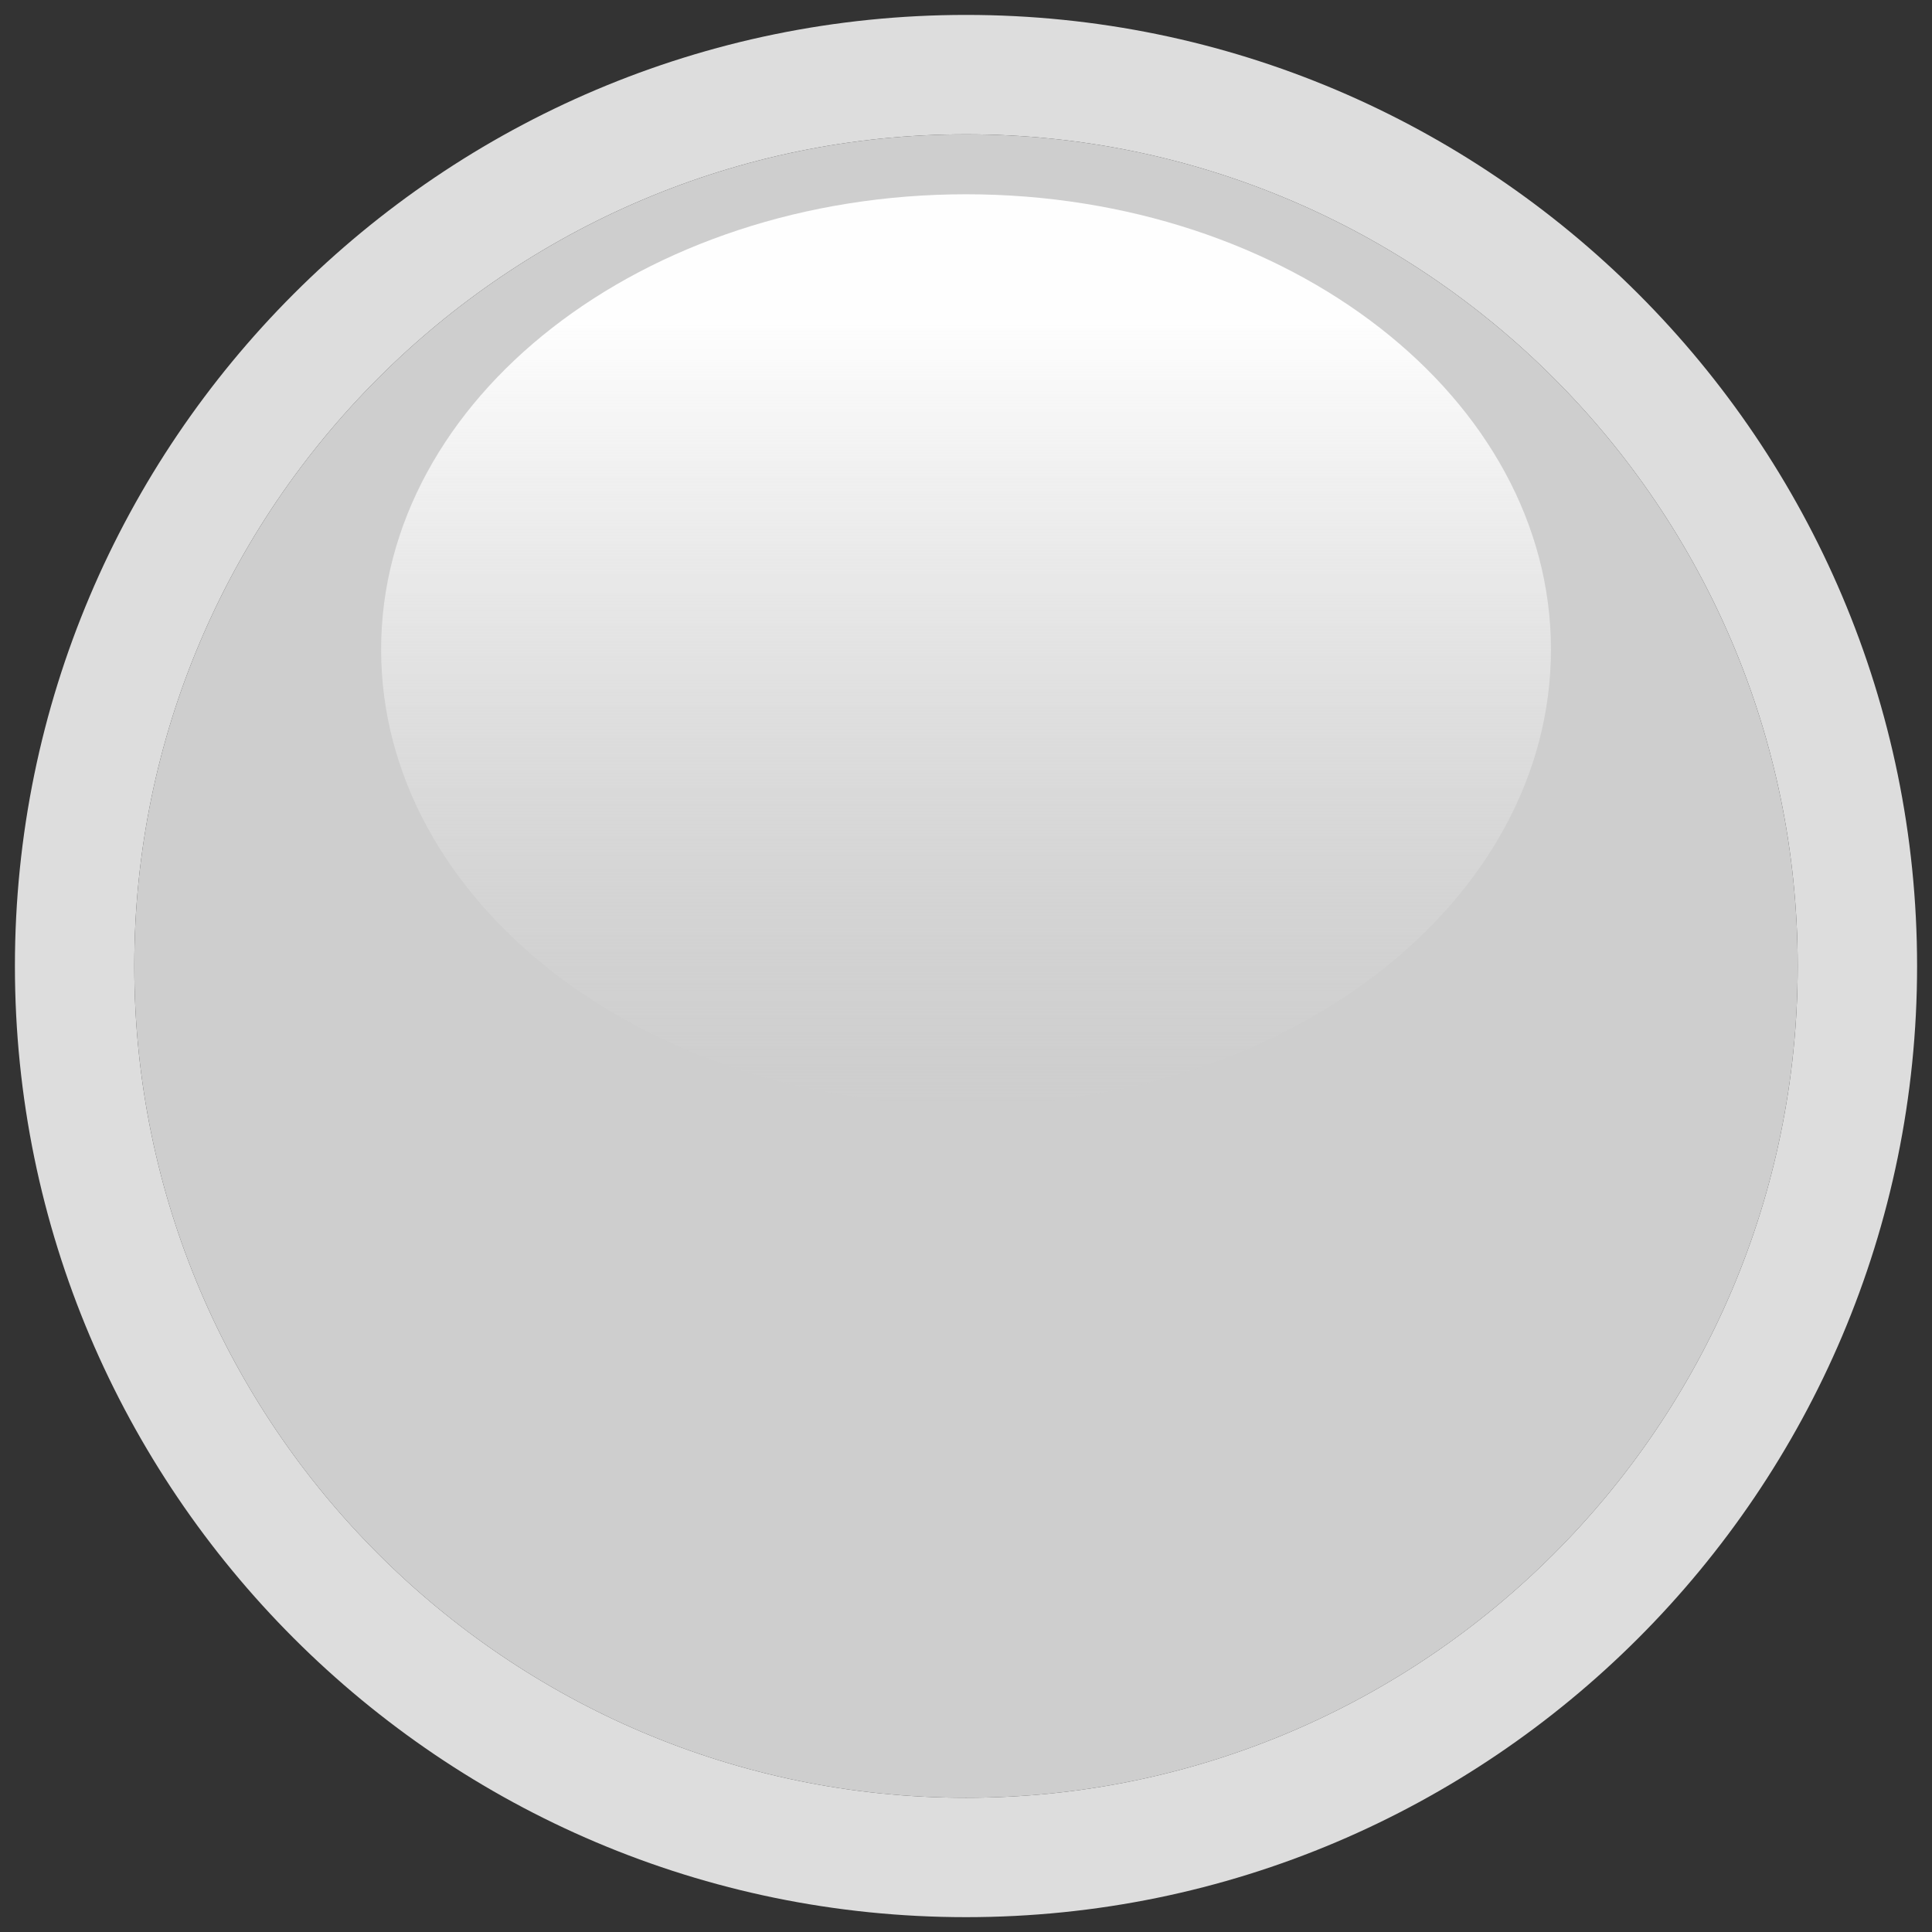 <?xml version="1.0" encoding="utf-8"?>
<!-- Generator: Adobe Illustrator 16.0.0, SVG Export Plug-In . SVG Version: 6.00 Build 0)  -->
<!DOCTYPE svg PUBLIC "-//W3C//DTD SVG 1.1//EN" "http://www.w3.org/Graphics/SVG/1.1/DTD/svg11.dtd">
<svg version="1.1" id="Layer_1" xmlns="http://www.w3.org/2000/svg" xmlns:xlink="http://www.w3.org/1999/xlink" x="0px" y="0px"
	 width="25.001px" height="25.002px" viewBox="83.083 26.832 25.001 25.002" enable-background="new 83.083 26.832 25.001 25.002"
	 xml:space="preserve">
<rect x="83.083" y="26.832" width="25.001" height="25.002" fill="#333333" stroke="none"/>
<g>
	<path fill="#CECECE" d="M95.584,28.57c-5.935,0-10.763,4.828-10.763,10.763s4.828,10.763,10.763,10.763
		c5.934,0,10.762-4.828,10.762-10.763S101.518,28.57,95.584,28.57z"/>
	<path fill="#DDDDDD" d="M95.584,27.025c-6.787,0-12.308,5.521-12.308,12.308s5.521,12.308,12.308,12.308
		c6.785,0,12.307-5.521,12.307-12.308S102.37,27.025,95.584,27.025z M95.584,50.096c-5.935,0-10.763-4.828-10.763-10.763
		S89.649,28.57,95.584,28.57c5.934,0,10.762,4.828,10.762,10.763S101.518,50.096,95.584,50.096z"/>
	<g>
		<linearGradient id="SVGID_1_" gradientUnits="userSpaceOnUse" x1="95.584" y1="41.134" x2="95.584" y2="29.347">
			<stop  offset="0" style="stop-color:#DBDBDB;stop-opacity:0"/>
			<stop  offset="0.516" style="stop-color:#F4F4F4;stop-opacity:0.588"/>
			<stop  offset="0.86" style="stop-color:#FFFFFF;stop-opacity:0.98"/>
		</linearGradient>
		<path fill="url(#SVGID_1_)" d="M103.153,35.237c0,3.257-3.386,5.896-7.568,5.896c-4.183,0-7.57-2.64-7.57-5.896
			c0-3.251,3.387-5.891,7.57-5.891C99.767,29.347,103.153,31.986,103.153,35.237z"/>
	</g>
</g>
</svg>
